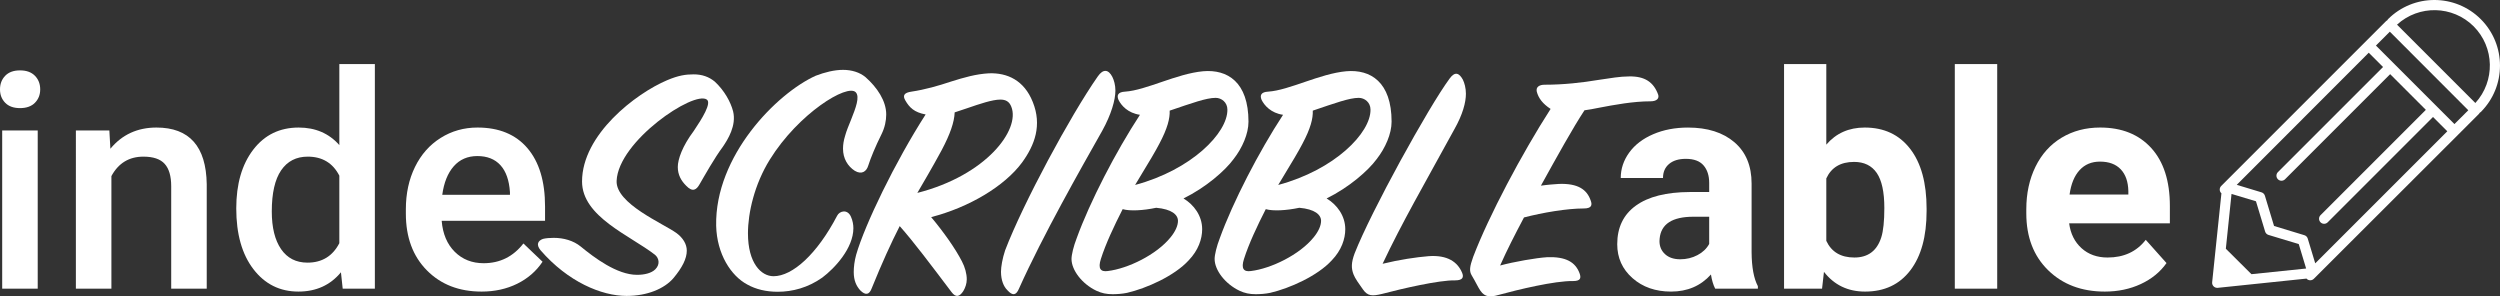 <?xml version="1.0" encoding="utf-8"?>
<!-- Generator: Adobe Illustrator 16.0.0, SVG Export Plug-In . SVG Version: 6.00 Build 0)  -->
<!DOCTYPE svg PUBLIC "-//W3C//DTD SVG 1.1//EN" "http://www.w3.org/Graphics/SVG/1.1/DTD/svg11.dtd">
<svg version="1.1" id="Layer_1" xmlns="http://www.w3.org/2000/svg" xmlns:xlink="http://www.w3.org/1999/xlink" x="0px" y="0px"
	 width="650.916px" height="77.164px" viewBox="0 0 650.916 77.164" enable-background="new 0 0 650.916 77.164"
	 xml:space="preserve">
<rect x="0" y="0" width="650.916" height="77.164" fill="#333333" stroke="none"/>
<g>
	<g>
		<path fill="#FFFFFF" d="M0,23.274c0-1.421,0.45-2.601,1.351-3.54s2.189-1.409,3.864-1.409s2.969,0.47,3.883,1.409
			s1.371,2.119,1.371,3.54c0,1.396-0.457,2.557-1.371,3.483c-0.914,0.927-2.208,1.39-3.883,1.39s-2.963-0.463-3.864-1.39
			C0.45,25.831,0,24.67,0,23.274z M9.821,75.157h-9.25V33.97h9.25V75.157z"/>
	</g>
	<g>
		<path fill="#FFFFFF" d="M28.474,33.97l0.266,4.758c3.045-3.679,7.042-5.52,11.991-5.52c8.578,0,12.943,4.911,13.095,14.731v27.217
			h-9.25V48.474c0-2.614-0.565-4.549-1.694-5.805c-1.129-1.256-2.976-1.884-5.539-1.884c-3.73,0-6.509,1.688-8.336,5.063v29.31
			h-9.25V33.97H28.474z"/>
	</g>
	<g>
		<path fill="#FFFFFF" d="M61.515,54.259c0-6.344,1.471-11.438,4.416-15.283c2.943-3.845,6.89-5.767,11.838-5.767
			c4.365,0,7.892,1.522,10.583,4.568V16.688h9.25v58.469h-8.375l-0.457-4.263c-2.766,3.35-6.458,5.024-11.077,5.024
			c-4.822,0-8.724-1.941-11.705-5.824C63.005,66.212,61.515,60.935,61.515,54.259z M70.765,55.06c0,4.187,0.805,7.454,2.417,9.801
			c1.611,2.348,3.902,3.521,6.871,3.521c3.781,0,6.547-1.688,8.298-5.062V45.733c-1.701-3.299-4.441-4.949-8.222-4.949
			c-2.995,0-5.304,1.187-6.928,3.559S70.765,50.288,70.765,55.06z"/>
	</g>
	<g>
		<path fill="#FFFFFF" d="M125.389,75.919c-5.862,0-10.614-1.846-14.255-5.539c-3.642-3.691-5.462-8.608-5.462-14.75v-1.143
			c0-4.11,0.792-7.783,2.379-11.02c1.586-3.235,3.812-5.754,6.681-7.556c2.867-1.801,6.065-2.703,9.593-2.703
			c5.608,0,9.941,1.789,13,5.367c3.058,3.578,4.587,8.642,4.587,15.188v3.73h-26.913c0.279,3.4,1.414,6.09,3.407,8.07
			c1.992,1.979,4.498,2.969,7.518,2.969c4.238,0,7.689-1.713,10.354-5.139l4.986,4.758c-1.65,2.462-3.851,4.372-6.604,5.729
			C131.905,75.239,128.815,75.919,125.389,75.919z M124.286,40.632c-2.538,0-4.587,0.889-6.148,2.665
			c-1.561,1.777-2.557,4.251-2.988,7.423h17.625v-0.686c-0.203-3.096-1.027-5.437-2.474-7.023
			C128.854,41.425,126.848,40.632,124.286,40.632z"/>
	</g>
	<g>
		<path fill="#FFFFFF" d="M141.376,62.198c0.72-0.18,1.71-0.27,2.79-0.27c2.61,0,5.13,0.72,7.02,2.25
			c3.51,2.879,9.45,7.379,14.669,7.379c1.98,0,3.78-0.449,4.77-1.439c1.35-1.35,0.9-2.971-0.09-3.78
			c-6.48-5.04-18.989-9.899-18.989-19.079c0-12.239,14.04-22.949,22.139-26.369c2.97-1.26,4.86-1.53,6.93-1.53
			c2.16,0,3.96,0.63,5.49,1.89c2.52,2.34,4.14,5.31,4.77,7.74c0.9,3.689-1.35,7.29-2.7,9.27c-2.16,2.88-4.77,7.56-6.03,9.72
			c-0.81,1.439-1.8,2.159-3.51,0.359c-1.26-1.26-2.16-2.79-2.16-4.86c0-1.98,1.17-5.4,4.14-9.359c2.25-3.33,4.68-7.29,3.42-8.19
			c-3.33-2.43-23.039,10.8-23.489,21.149c-0.27,5.939,12.06,11.069,15.569,13.59c1.71,1.26,2.7,2.879,2.7,4.59
			c0,2.069-1.17,4.409-3.51,7.199c-2.34,2.699-6.75,4.59-12.15,4.59c-6.57,0-15.299-3.689-22.409-11.88
			C139.486,63.638,140.116,62.648,141.376,62.198z"/>
	</g>
	<g>
		<path fill="#FFFFFF" d="M221.563,56.438c0.45,0.99,0.63,2.07,0.63,2.97c0,5.22-4.86,10.44-8.1,12.87
			c-3.689,2.609-7.739,3.689-11.609,3.689c-2.97,0-5.67-0.63-7.919-1.891c-4.23-2.25-7.92-7.919-8.1-15.299
			c-0.36-18.179,15.75-34.469,25.919-39.058c2.34-0.9,4.86-1.53,7.11-1.53s4.32,0.63,5.85,1.89c3.06,2.7,5.399,6.209,5.399,9.719
			c0,1.62-0.36,3.42-1.26,5.22c-1.53,3.06-2.79,6.12-3.42,8.1c-0.45,1.53-1.71,2.43-3.51,1.35c-1.8-1.17-3.06-3.15-3.06-5.76
			c0-1.08,0.18-2.16,0.54-3.33c0.36-1.35,0.99-2.79,1.53-4.14c1.26-3.15,2.34-6.03,1.26-7.2c-2.16-2.34-14.939,5.49-22.409,17.549
			c-3.96,6.391-5.67,13.77-5.67,19.17c0,7.739,3.42,11.159,6.66,11.159c4.95,0,11.34-5.76,16.56-15.749
			C218.593,54.909,220.663,54.368,221.563,56.438z"/>
	</g>
	<g>
		<path fill="#FFFFFF" d="M247.754,76.058c-5.58-7.379-9.899-13.139-13.5-17.189c-2.25,4.41-4.59,9.54-7.29,16.199
			c-0.63,1.711-1.62,1.891-2.97,0.541c-0.99-1.08-1.71-2.521-1.71-4.771c0-1.26,0.18-2.88,0.63-4.5
			c2.25-7.829,10.169-24.209,18.089-36.539c-2.97-0.54-4.23-1.8-5.31-3.689c-0.72-1.26-0.27-1.98,1.62-2.25
			c3.6-0.54,7.02-1.53,10.259-2.61c3.42-1.08,6.57-1.98,9.9-2.16c4.77-0.18,9.18,1.8,11.43,7.47c2.43,6.03,0.54,11.16-2.79,15.75
			c-4.59,6.209-13.859,11.7-23.669,14.219c3.24,3.87,6.3,8.189,8.009,11.52c0.81,1.53,1.26,3.24,1.26,4.68
			c0,1.08-0.36,2.16-0.9,3.061C249.824,77.317,248.834,77.497,247.754,76.058z M248.564,29.26c-0.09,2.52-1.17,5.669-3.42,9.899
			c-2.43,4.5-4.68,8.279-6.3,11.069c18-4.589,26.819-16.469,24.479-22.409c-0.54-1.44-1.53-1.89-2.88-1.89
			c-2.07,0-5.49,1.17-8.37,2.16L248.564,29.26z"/>
	</g>
	<g>
		<path fill="#FFFFFF" d="M285.824,19.9c1.44-2.07,2.79-1.8,3.78,0.09c0.45,0.9,0.81,2.16,0.81,3.6c0,2.43-1.08,6.209-3.42,10.439
			c-5.49,9.72-15.479,27.269-21.689,41.128c-0.72,1.711-1.62,1.98-3.06,0.36c-0.9-0.899-1.62-2.521-1.62-4.77
			c0-1.261,0.36-3.42,1.08-5.58C266.385,52.929,278.714,30.069,285.824,19.9z"/>
	</g>
	<g>
		<path fill="#FFFFFF" d="M280.334,62.019c3.42-9.449,10.17-22.5,16.47-32.129c-3.15-0.45-4.86-2.43-5.58-3.87
			c-0.54-1.26-0.09-2.07,1.71-2.16c5.49-0.36,13.41-4.68,20.339-5.31c6.3-0.54,11.79,2.79,11.79,13.14c0,3.15-1.62,6.84-3.87,9.72
			c-2.25,3.06-7.2,7.379-13.049,10.26c2.7,1.619,4.86,4.5,4.86,8.01c0,2.52-0.99,5.489-3.51,8.1
			c-3.69,4.049-10.98,7.289-16.02,8.459c-1.26,0.271-2.7,0.36-3.78,0.36c-1.62,0-2.88-0.271-4.23-0.899
			c-3.78-1.801-6.479-5.4-6.479-8.28C278.984,66.338,279.524,64.089,280.334,62.019z M306.703,57.519c0-1.62-1.62-3.061-5.67-3.42
			c-3.42,0.72-6.839,0.9-8.729,0.359c-2.25,4.41-4.41,9-5.67,12.96c-0.81,2.521-0.09,3.42,1.8,3.149
			c5.22-0.629,12.689-4.229,16.379-8.819C305.983,60.308,306.703,58.778,306.703,57.519z M295.543,48.159
			c14.759-3.96,24.119-13.59,24.029-19.62c0-1.89-1.53-3.06-3.06-3.06c-2.43,0-6.12,1.35-11.97,3.33c0.09,1.98-0.54,4.59-2.7,8.64
			C300.854,39.339,299.593,41.499,295.543,48.159z"/>
	</g>
	<g>
		<path fill="#FFFFFF" d="M317.594,62.019c3.42-9.449,10.17-22.5,16.47-32.129c-3.15-0.45-4.859-2.43-5.58-3.87
			c-0.54-1.26-0.09-2.07,1.71-2.16c5.489-0.36,13.409-4.68,20.339-5.31c6.301-0.54,11.79,2.79,11.79,13.14
			c0,3.15-1.62,6.84-3.87,9.72c-2.25,3.06-7.199,7.379-13.049,10.26c2.699,1.619,4.859,4.5,4.859,8.01c0,2.52-0.99,5.489-3.51,8.1
			c-3.689,4.049-10.979,7.289-16.02,8.459c-1.26,0.271-2.699,0.36-3.779,0.36c-1.621,0-2.88-0.271-4.23-0.899
			c-3.78-1.801-6.479-5.4-6.479-8.28C316.245,66.338,316.785,64.089,317.594,62.019z M343.963,57.519c0-1.62-1.62-3.061-5.67-3.42
			c-3.42,0.72-6.84,0.9-8.729,0.359c-2.25,4.41-4.41,9-5.67,12.96c-0.81,2.521-0.09,3.42,1.8,3.149
			c5.22-0.629,12.69-4.229,16.38-8.819C343.244,60.308,343.963,58.778,343.963,57.519z M332.804,48.159
			c14.759-3.96,24.119-13.59,24.029-19.62c0-1.89-1.531-3.06-3.061-3.06c-2.43,0-6.119,1.35-11.97,3.33
			c0.091,1.98-0.54,4.59-2.7,8.64C338.114,39.339,336.853,41.499,332.804,48.159z"/>
	</g>
	<g>
		<path fill="#FFFFFF" d="M359.984,68.679c4.41-1.08,8.729-1.711,11.97-1.98c4.95-0.36,7.56,1.529,8.729,4.32
			c0.45,1.079,0.27,1.979-1.8,1.979c-4.229-0.09-13.859,2.16-18.989,3.511c-2.609,0.63-3.779,0.63-5.04-1.17
			c-0.899-1.261-2.069-2.88-2.43-3.87c-0.63-1.619-0.63-3.06,0.271-5.49C357.014,54.999,371.863,28,377.443,20.44
			c1.44-1.98,2.521-1.35,3.42,0.27c0.45,0.9,0.811,2.25,0.811,3.69c0,2.25-0.811,5.399-3.061,9.359
			C370.784,48.069,364.933,58.148,359.984,68.679z"/>
	</g>
	<g>
		<path fill="#FFFFFF" d="M383.564,66.878c4.051-10.619,12.689-26.909,20.16-38.518c-2.07-1.35-3.15-2.79-3.601-4.5
			c-0.271-1.26,0.72-1.8,2.069-1.8c4.951,0,9.721-0.54,14.04-1.26c3.06-0.45,5.58-0.9,7.92-0.9c4.14-0.09,6.39,1.53,7.56,4.68
			c0.36,0.99-0.27,1.8-1.979,1.8c-4.5,0-9.36,0.9-13.59,1.71c-1.351,0.27-2.25,0.45-3.601,0.63
			c-2.969,4.5-7.109,11.969-11.339,19.619c1.89-0.27,3.42-0.359,4.68-0.45c4.95-0.18,7.29,1.44,8.28,4.319
			c0.449,1.17,0.27,2.07-1.801,2.07c-4.41,0-10.709,1.08-15.568,2.34c-2.521,4.77-4.41,8.46-6.211,12.51
			c3.69-0.99,9.36-1.98,12.24-2.16c4.859-0.18,7.379,1.26,8.459,4.23c0.451,1.26,0.181,1.979-1.709,1.979
			c-4.771-0.09-14.4,2.25-19.35,3.601c-2.16,0.629-3.6,0.629-4.77-1.08c-0.631-0.9-1.26-2.34-2.25-3.961
			C382.484,70.567,382.665,69.397,383.564,66.878z"/>
	</g>
	<g>
		<path fill="#FFFFFF" d="M446.577,75.157c-0.508-0.989-0.876-2.22-1.104-3.691c-2.664,2.969-6.128,4.453-10.392,4.453
			c-4.035,0-7.379-1.167-10.03-3.502c-2.652-2.334-3.979-5.278-3.979-8.832c0-4.363,1.618-7.713,4.854-10.049
			c3.236-2.334,7.912-3.515,14.027-3.54h5.063v-2.36c0-1.903-0.489-3.426-1.466-4.567c-0.978-1.142-2.519-1.713-4.625-1.713
			c-1.853,0-3.306,0.444-4.358,1.333c-1.054,0.889-1.58,2.106-1.58,3.654h-11.001c0-2.385,0.736-4.593,2.208-6.624
			c1.472-2.03,3.553-3.622,6.243-4.777c2.689-1.154,5.71-1.732,9.06-1.732c5.075,0,9.104,1.275,12.086,3.826
			c2.981,2.55,4.473,6.135,4.473,10.753v17.854c0.024,3.908,0.57,6.865,1.637,8.869v0.646H446.577z M437.479,67.507
			c1.624,0,3.121-0.361,4.491-1.086c1.371-0.723,2.386-1.693,3.046-2.911v-7.081h-4.111c-5.507,0-8.438,1.904-8.793,5.711
			l-0.038,0.646c0,1.371,0.481,2.5,1.446,3.389C434.484,67.063,435.804,67.507,437.479,67.507z"/>
	</g>
	<g>
		<path fill="#FFFFFF" d="M501.62,54.944c0,6.599-1.408,11.744-4.226,15.436c-2.816,3.693-6.751,5.539-11.801,5.539
			c-4.467,0-8.031-1.713-10.696-5.139l-0.495,4.377h-9.896V16.688h11.001v20.974c2.537-2.969,5.874-4.454,10.011-4.454
			c5.025,0,8.965,1.846,11.82,5.539c2.854,3.692,4.282,8.888,4.282,15.587V54.944z M490.619,54.146c0-4.162-0.66-7.201-1.979-9.117
			c-1.32-1.916-3.287-2.874-5.9-2.874c-3.502,0-5.913,1.434-7.232,4.302V62.71c1.345,2.893,3.781,4.34,7.309,4.34
			c3.553,0,5.887-1.751,7.004-5.254C490.352,60.122,490.619,57.571,490.619,54.146z"/>
	</g>
	<g>
		<path fill="#FFFFFF" d="M520.005,75.157h-11.039V16.688h11.039V75.157z"/>
	</g>
	<g>
		<path fill="#FFFFFF" d="M548.023,75.919c-6.04,0-10.957-1.852-14.751-5.558c-3.794-3.704-5.69-8.642-5.69-14.808v-1.066
			c0-4.136,0.799-7.834,2.397-11.096c1.599-3.261,3.864-5.773,6.795-7.537c2.932-1.763,6.274-2.646,10.03-2.646
			c5.634,0,10.068,1.777,13.305,5.329c3.235,3.553,4.853,8.591,4.853,15.112v4.491h-26.227c0.354,2.691,1.427,4.848,3.216,6.472
			s4.055,2.437,6.795,2.437c4.238,0,7.55-1.535,9.936-4.605l5.405,6.052c-1.65,2.335-3.883,4.155-6.699,5.462
			C554.57,75.265,551.449,75.919,548.023,75.919z M546.766,42.079c-2.183,0-3.953,0.739-5.31,2.218
			c-1.358,1.479-2.228,3.594-2.608,6.347h15.303v-0.88c-0.051-2.447-0.711-4.34-1.979-5.678
			C550.903,42.748,549.101,42.079,546.766,42.079z"/>
	</g>
</g>
<g>
	<path fill="#FFFFFF" d="M645.919,4.999c-6.678-6.666-17.492-6.666-24.17,0c-0.075,0.086-0.14,0.182-0.189,0.285
		c-0.1,0.048-0.191,0.108-0.275,0.181l-42.957,42.957c-0.512,0.516-0.512,1.347,0,1.861h0.061l-2.412,23.171
		c-0.096,0.722,0.413,1.384,1.135,1.479c0.052,0.007,0.104,0.01,0.157,0.011h0.138l23.172-2.411c0,0,0,0.042,0,0.061
		c0.514,0.512,1.345,0.512,1.859,0l37.54-37.488l0,0l5.469-5.47c0.086-0.09,0.158-0.191,0.216-0.301
		c0.09-0.044,0.174-0.099,0.25-0.164C652.58,22.494,652.583,11.68,645.919,4.999z M644.059,6.86
		c5.446,5.471,5.64,14.253,0.439,19.958L624.101,6.421C629.806,1.22,638.588,1.414,644.059,6.86L644.059,6.86z M593.091,46.673
		c0.514,0.513,1.347,0.513,1.86,0l27.367-27.366l9.293,9.294l-27.365,27.366c-0.544,0.483-0.594,1.317-0.109,1.86
		c0.483,0.545,1.316,0.594,1.86,0.11c0.038-0.034,0.074-0.071,0.109-0.11l27.366-27.365l3.722,3.721l-34.387,34.379l-1.956-6.462
		c-0.127-0.411-0.45-0.733-0.86-0.86l-7.908-2.403l-2.386-7.891c-0.128-0.411-0.45-0.733-0.861-0.861l-6.46-1.956l34.368-34.403
		l3.722,3.721l-27.375,27.366C592.579,45.327,592.579,46.158,593.091,46.673z M579.534,64.762l1.481-14.272l6.365,1.92l2.386,7.891
		c0.128,0.412,0.45,0.734,0.862,0.861l7.89,2.387l1.921,6.365l-14.238,1.473L579.534,64.762z M639.055,32.305l-20.44-20.44
		l3.618-3.618l20.431,20.457L639.055,32.305z"/>
</g>
</svg>
